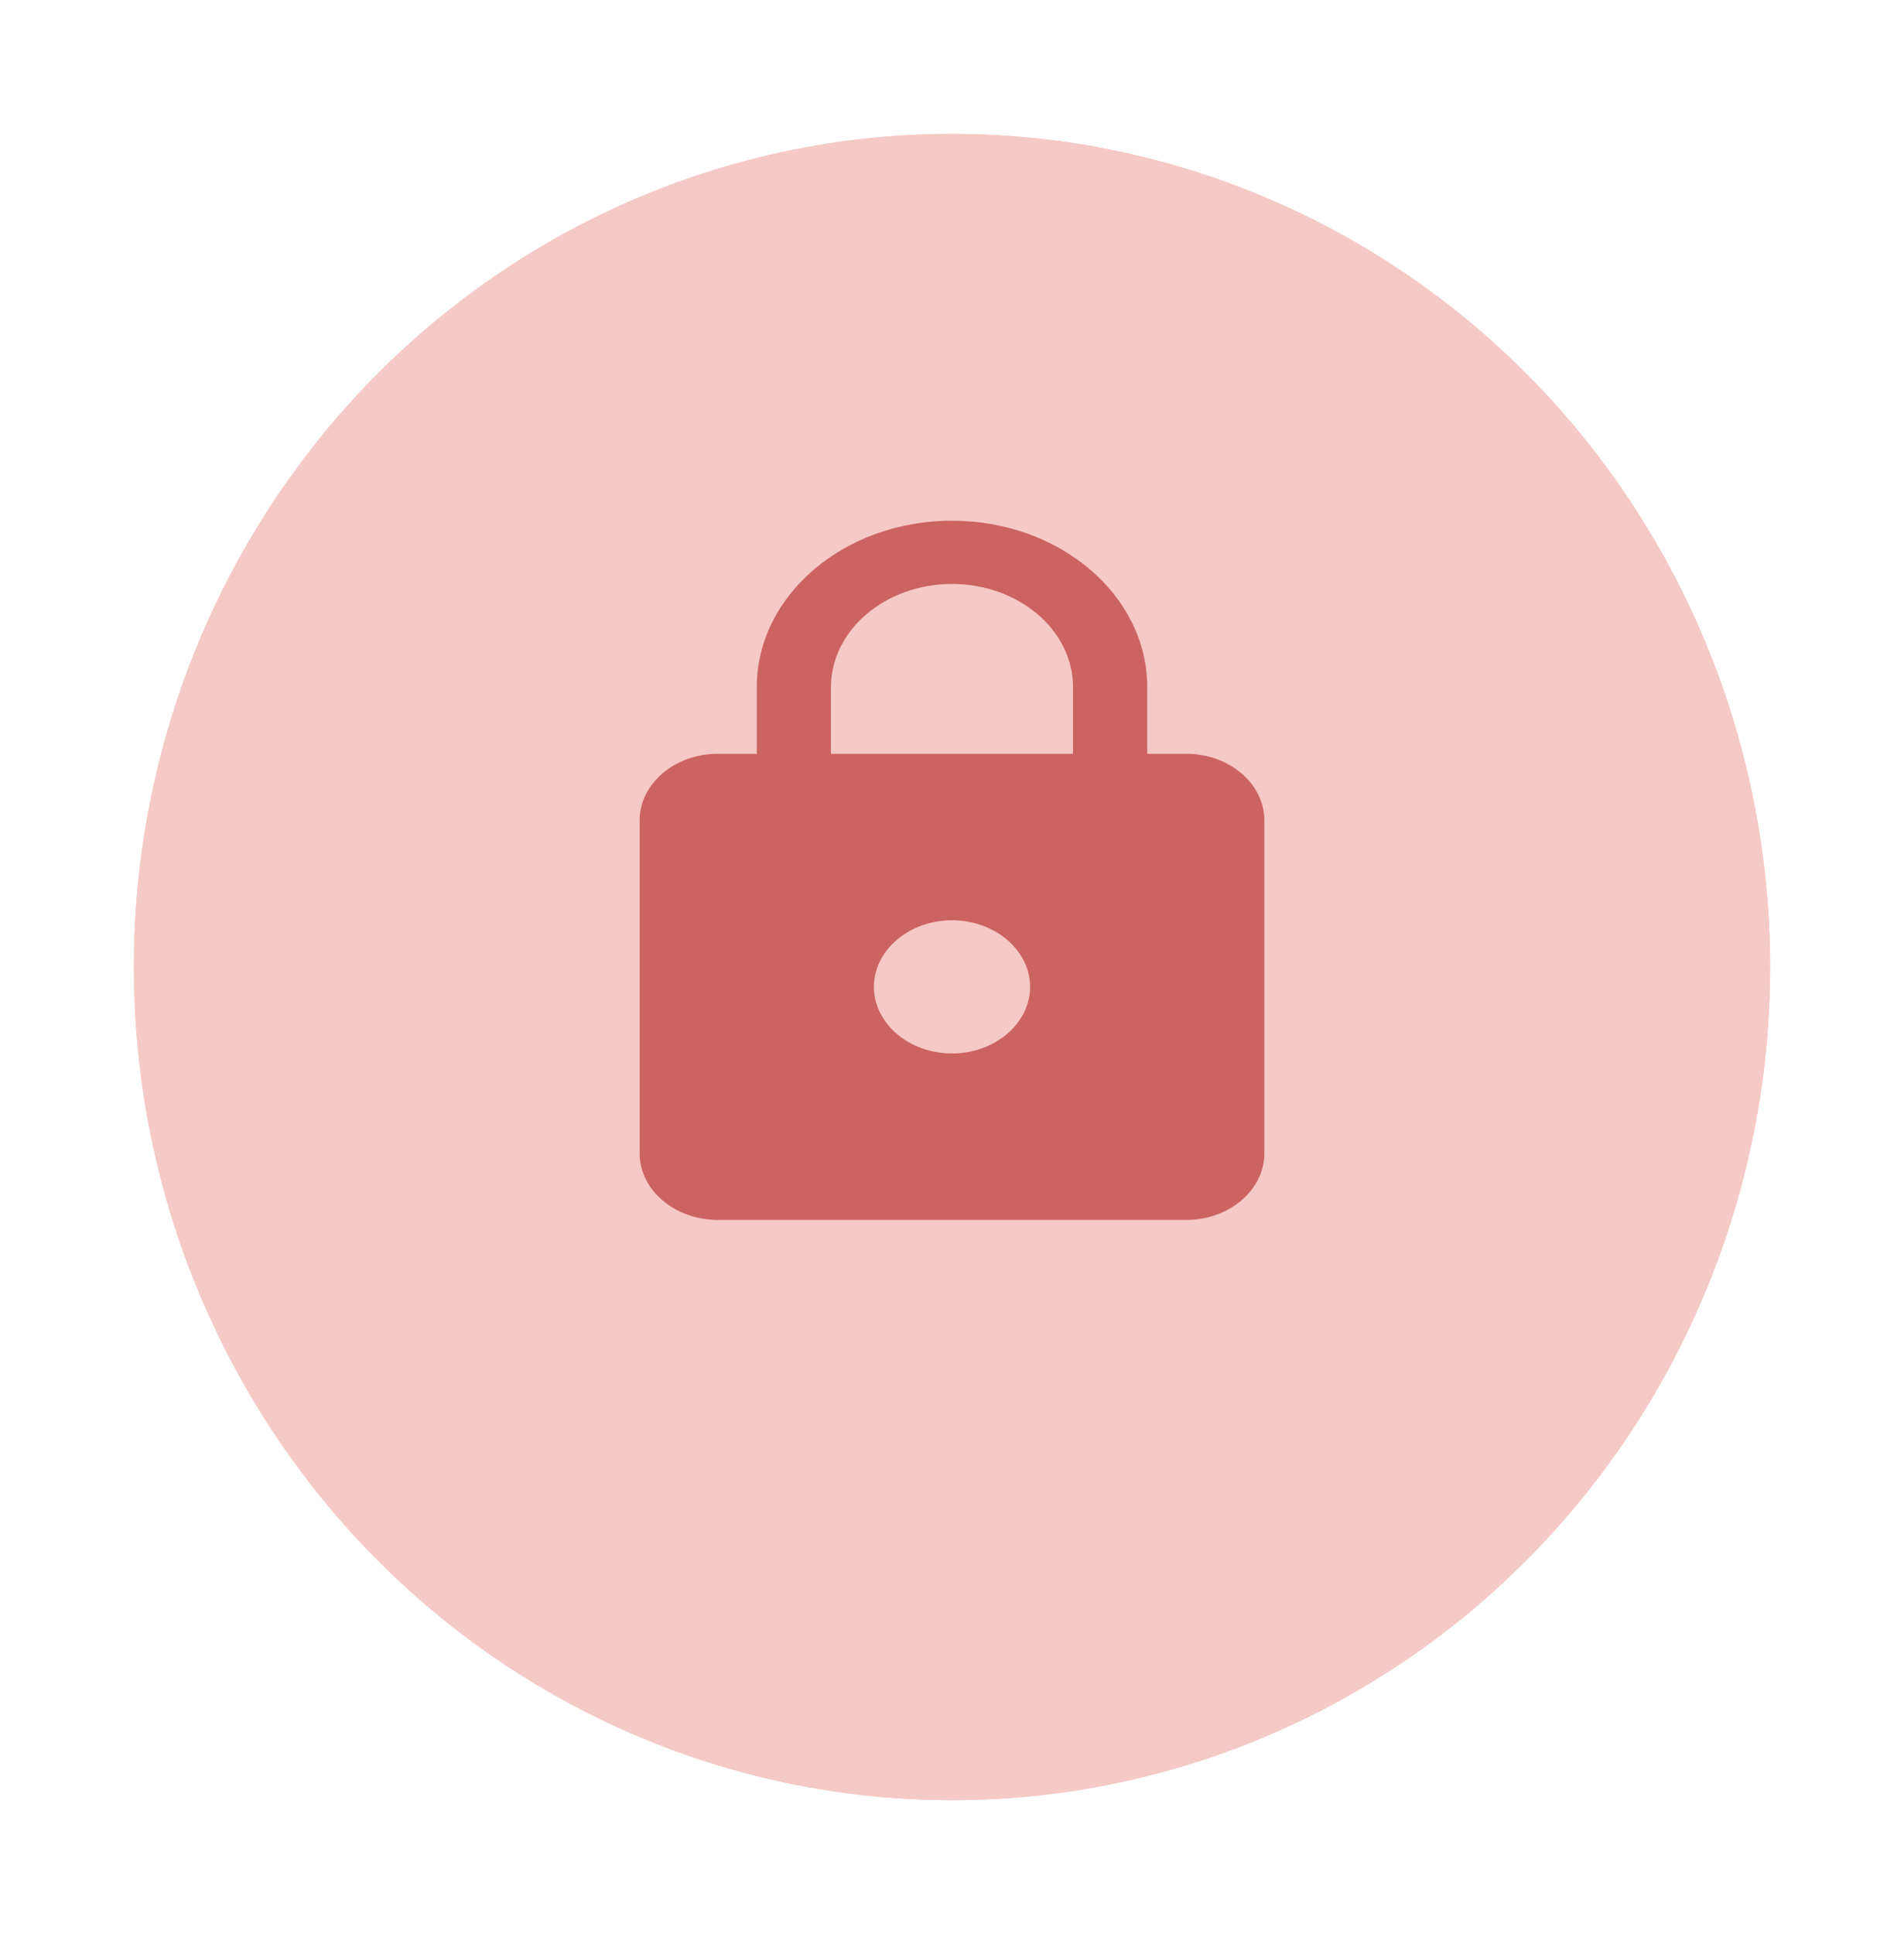 <svg xmlns="http://www.w3.org/2000/svg" xmlns:xlink="http://www.w3.org/1999/xlink" width="128" height="130" viewBox="0 0 128 130">
  <defs>
    <filter id="Ellipse_1" x="0" y="0" width="128" height="130" filterUnits="userSpaceOnUse">
      <feOffset dy="3" input="SourceAlpha"/>
      <feGaussianBlur stdDeviation="3" result="blur"/>
      <feFlood flood-opacity="0.161"/>
      <feComposite operator="in" in2="blur"/>
      <feComposite in="SourceGraphic"/>
    </filter>
  </defs>
  <g id="Group_1" data-name="Group 1" transform="translate(-116 -92)">
    <g transform="matrix(1, 0, 0, 1, 116, 92)" filter="url(#Ellipse_1)">
      <g id="Ellipse_1-2" data-name="Ellipse 1" transform="translate(9 6)" fill="#f5c9c6" stroke="#f5c9c6" stroke-width="1">
        <ellipse cx="55" cy="56" rx="55" ry="56" stroke="none"/>
        <ellipse cx="55" cy="56" rx="54.5" ry="55.5" fill="none"/>
      </g>
    </g>
    <g id="baseline-lock-24px" transform="translate(155 126)">
      <path id="Path_1" data-name="Path 1" d="M0,0H50V50H0Z" fill="none"/>
      <path id="Path_2" data-name="Path 2" d="M40.75,16.667H38.125V12.19C38.125,6.013,32.245,1,25,1S11.875,6.013,11.875,12.19v4.476H9.25C6.363,16.667,4,18.681,4,21.143V43.524C4,45.986,6.363,48,9.25,48h31.5C43.638,48,46,45.986,46,43.524V21.143C46,18.681,43.638,16.667,40.75,16.667ZM25,36.81c-2.887,0-5.25-2.014-5.25-4.476s2.363-4.476,5.25-4.476,5.25,2.014,5.25,4.476S27.888,36.81,25,36.81Zm8.138-20.143H16.862V12.19c0-3.827,3.649-6.938,8.138-6.938s8.138,3.111,8.138,6.938Z" fill="#cc6363"/>
    </g>
  </g>
</svg>
